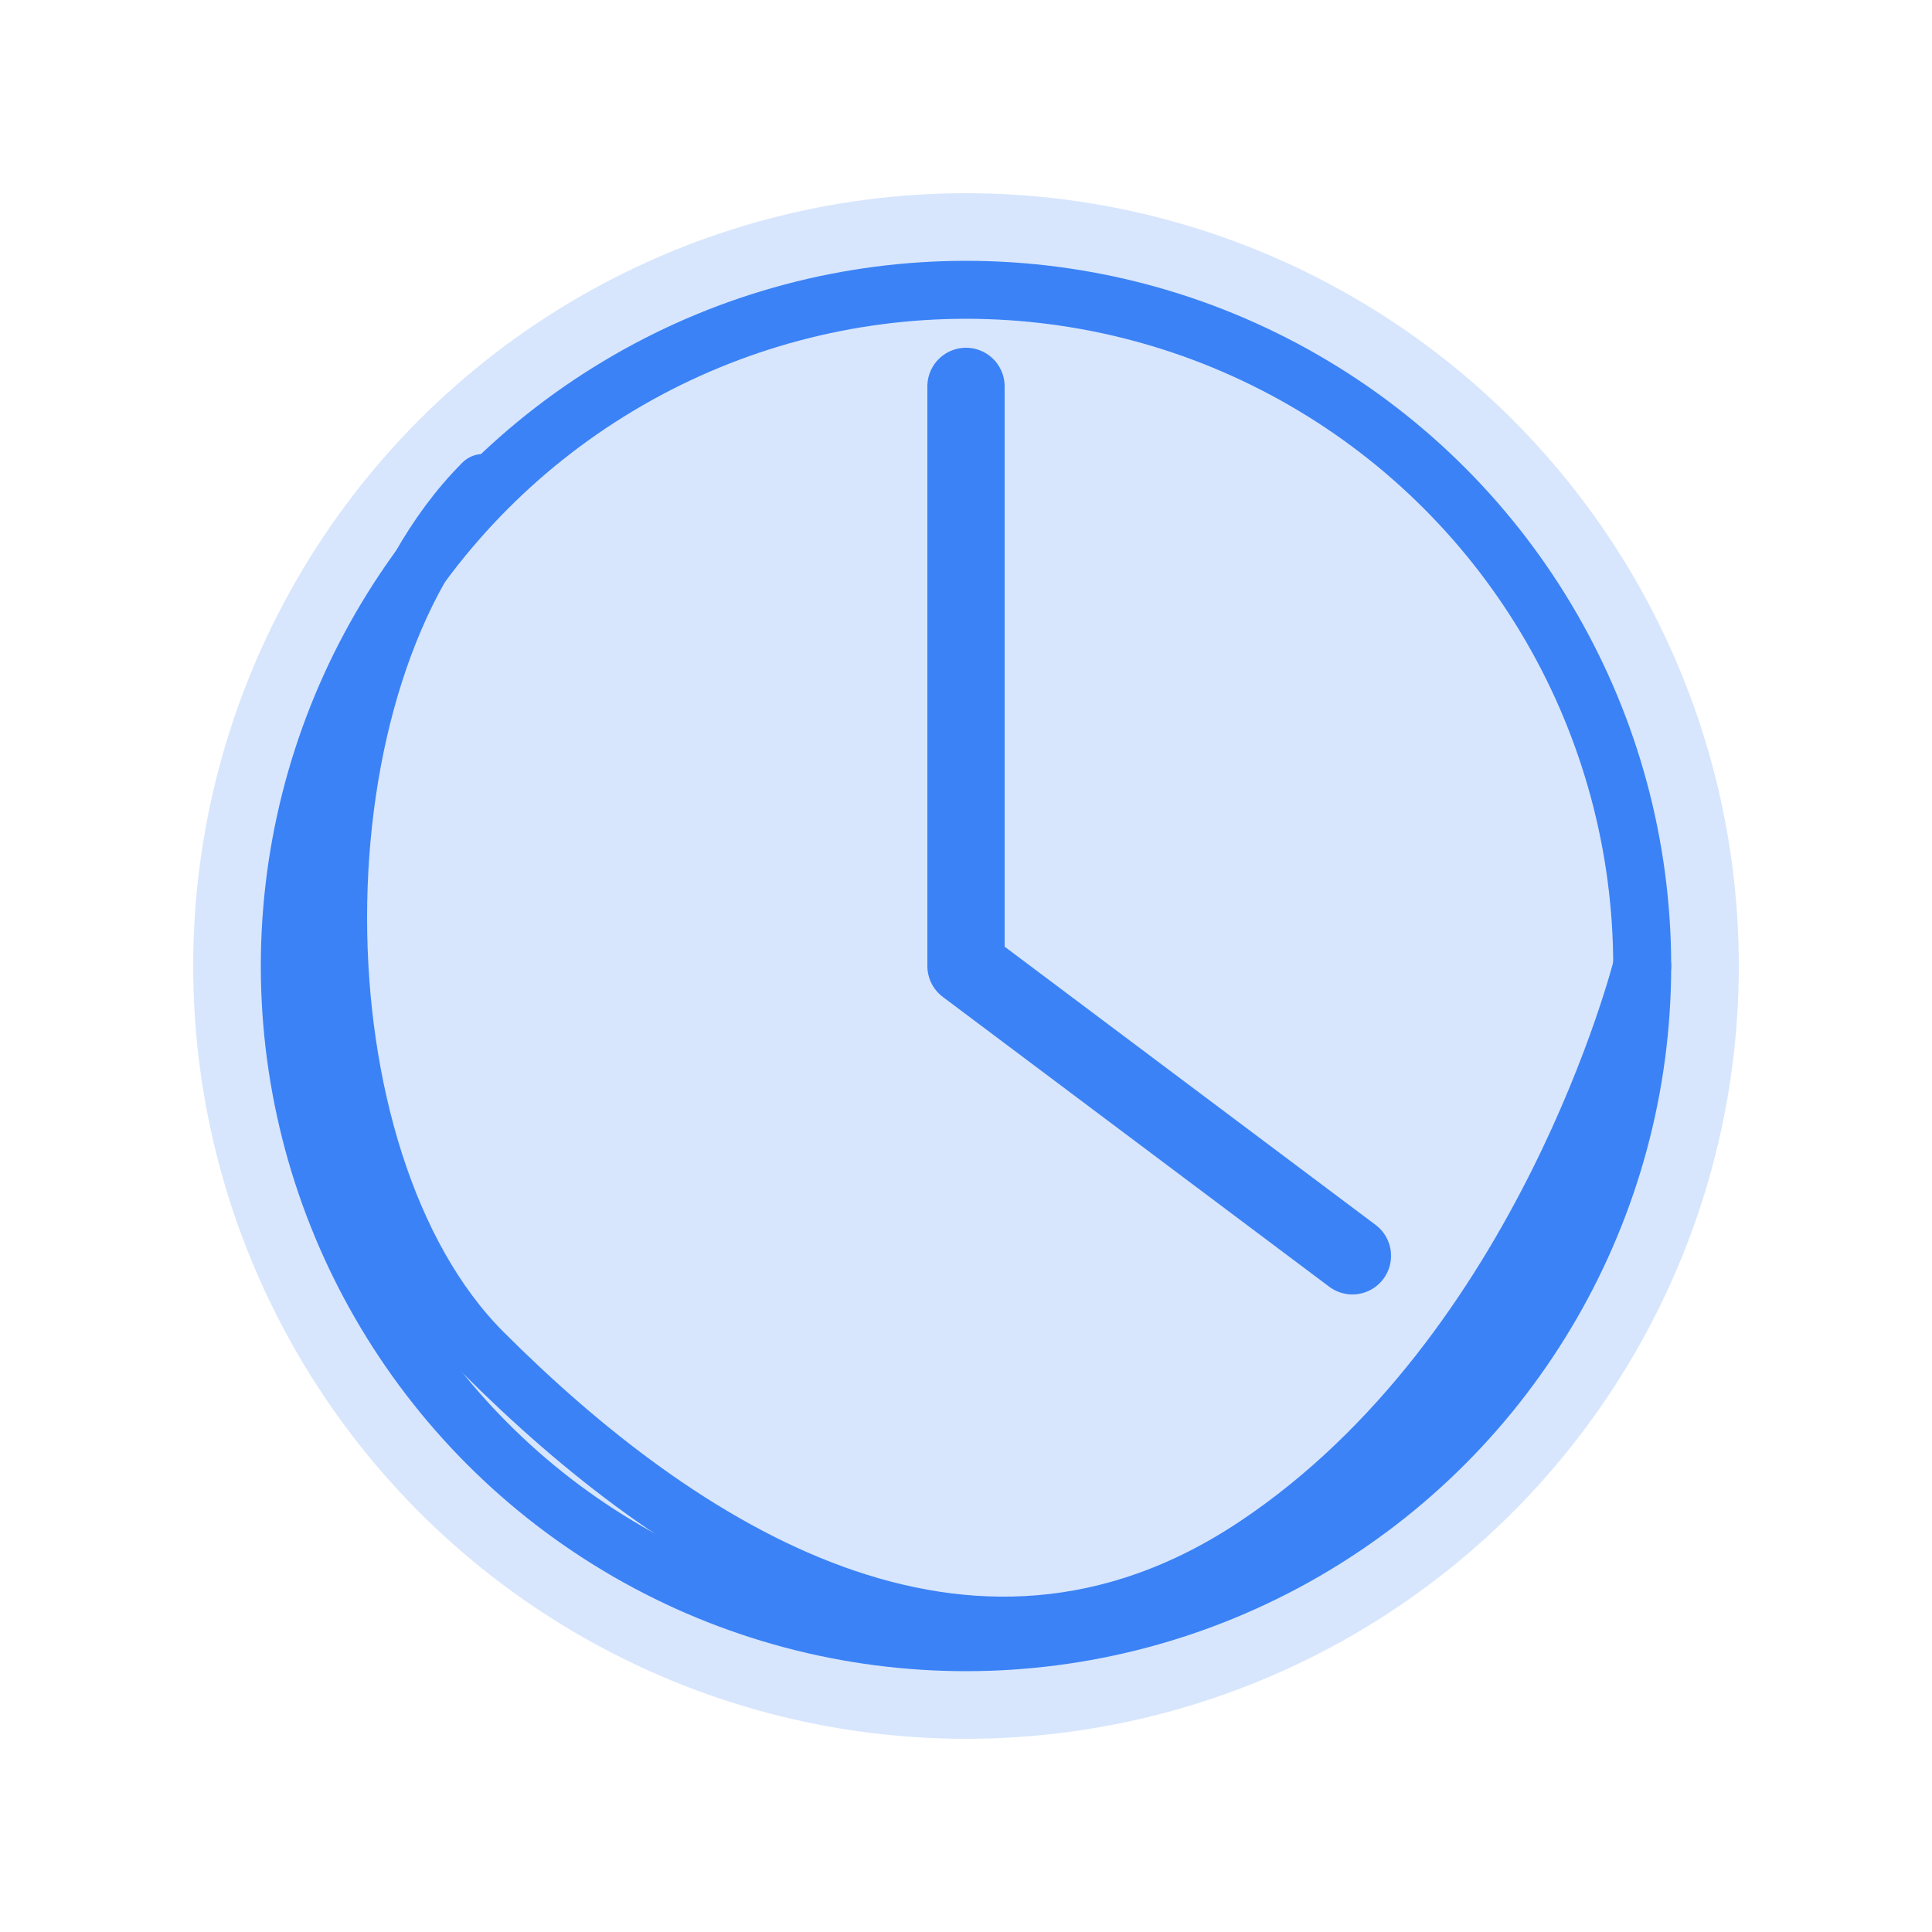 <?xml version="1.0" encoding="UTF-8"?>
<svg width="100" height="100" viewBox="0 0 100 100" fill="none" xmlns="http://www.w3.org/2000/svg">
  <circle cx="50" cy="50" r="40" fill="#3B82F6" opacity="0.2"/>
  <path d="M50 20V50L70 65" stroke="#3B82F6" stroke-width="4" stroke-linecap="round" stroke-linejoin="round"/>
  <circle cx="50" cy="50" r="35" stroke="#3B82F6" stroke-width="3"/>
  <path d="M85 50C85 50 80 70 65 80C50 90 35 80 25 70C15 60 15 35 25 25" stroke="#3B82F6" stroke-width="3" stroke-linecap="round"/>
</svg> 